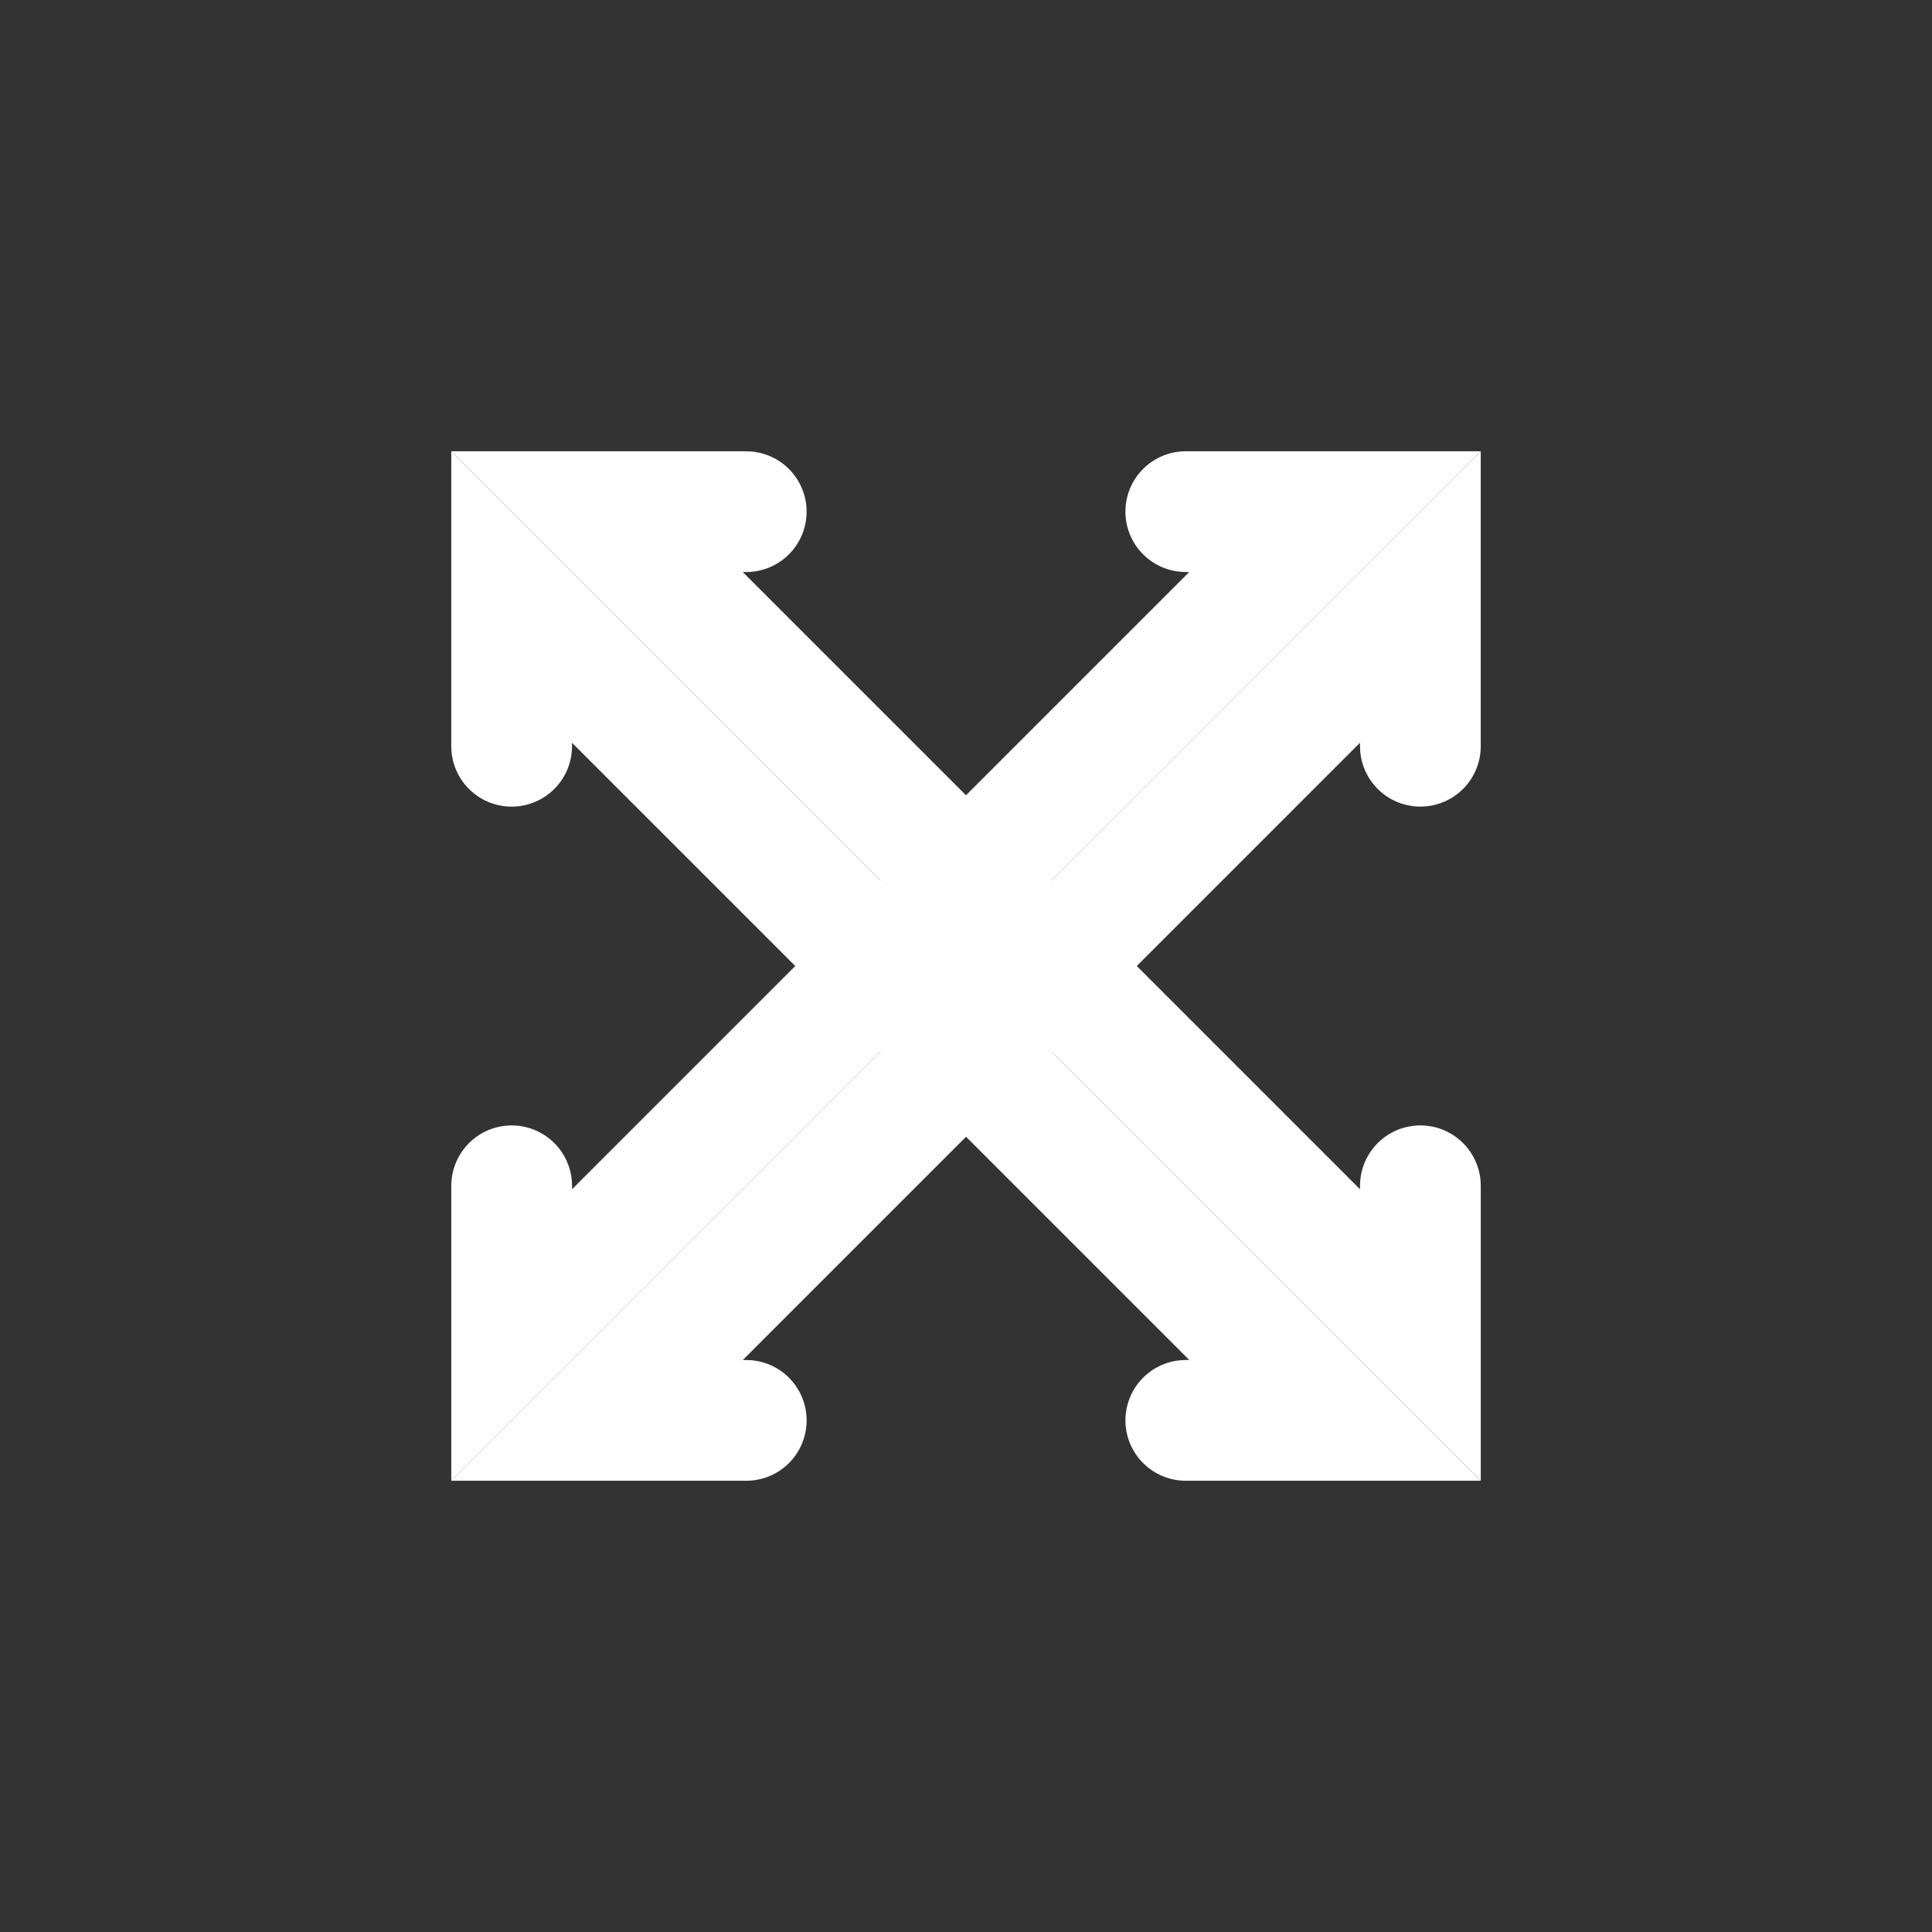 <?xml version="1.0" encoding="UTF-8" standalone="no"?>
<!-- Created with Inkscape (http://www.inkscape.org/) -->

<svg
   width="256"
   height="256"
   viewBox="0 0 67.733 67.733"
   version="1.1"
   id="svg1"
   inkscape:version="1.3.2 (091e20e, 2023-11-25, custom)"
   sodipodi:docname="grab.svg"
   inkscape:export-filename="..\..\..\src\assets\images\icons\grab.png"
   inkscape:export-xdpi="96"
   inkscape:export-ydpi="96"
   xmlns:inkscape="http://www.inkscape.org/namespaces/inkscape"
   xmlns:sodipodi="http://sodipodi.sourceforge.net/DTD/sodipodi-0.dtd"
   xmlns:xlink="http://www.w3.org/1999/xlink"
   xmlns="http://www.w3.org/2000/svg"
   xmlns:svg="http://www.w3.org/2000/svg"
   xmlns:rdf="http://www.w3.org/1999/02/22-rdf-syntax-ns#"
   xmlns:cc="http://creativecommons.org/ns#"
   xmlns:dc="http://purl.org/dc/elements/1.1/">
  <rect x="0" y="0" width="67.733" height="67.733" fill="#333333" stroke="none"/>
  <sodipodi:namedview
     id="namedview1"
     pagecolor="#505050"
     bordercolor="#eeeeee"
     borderopacity="1"
     inkscape:showpageshadow="false"
     inkscape:pageopacity="0"
     inkscape:pagecheckerboard="true"
     inkscape:deskcolor="#505050"
     inkscape:document-units="px"
     borderlayer="true"
     labelstyle="default"
     inkscape:clip-to-page="false"
     inkscape:zoom="1.9704153"
     inkscape:cx="127.38431"
     inkscape:cy="173.05996"
     inkscape:window-width="1920"
     inkscape:window-height="991"
     inkscape:window-x="-9"
     inkscape:window-y="-9"
     inkscape:window-maximized="1"
     inkscape:current-layer="layer1"
     showgrid="false" />
  <defs
     id="defs1" />
  <g
     inkscape:label="Layer 1"
     inkscape:groupmode="layer"
     id="layer1">
    <g
       id="g2"
       transform="rotate(45,33.867,33.867)"
       style="stroke:#ffffff">
      <g
         id="g1"
         style="stroke:#ffffff">
        <path
           style="fill:none;stroke:#ffffff;stroke-width:4.233;stroke-linecap:round;stroke-dasharray:none;stroke-opacity:1"
           d="M 35.983,33.867 V 13.456 l 3.699,3.699"
           id="path1"
           sodipodi:nodetypes="ccc" />
        <use
           x="0"
           y="0"
           xlink:href="#path1"
           id="use1"
           transform="matrix(-1,0,0,1,67.733,0)"
           style="stroke:#ffffff" />
      </g>
      <use
         x="0"
         y="0"
         xlink:href="#g1"
         id="use2"
         transform="rotate(180,33.867,33.867)"
         style="stroke:#ffffff" />
    </g>
    <use
       x="0"
       y="0"
       xlink:href="#g2"
       id="use3"
       transform="rotate(90,33.867,33.867)"
       style="stroke:#ffffff" />
  </g>
</svg>
